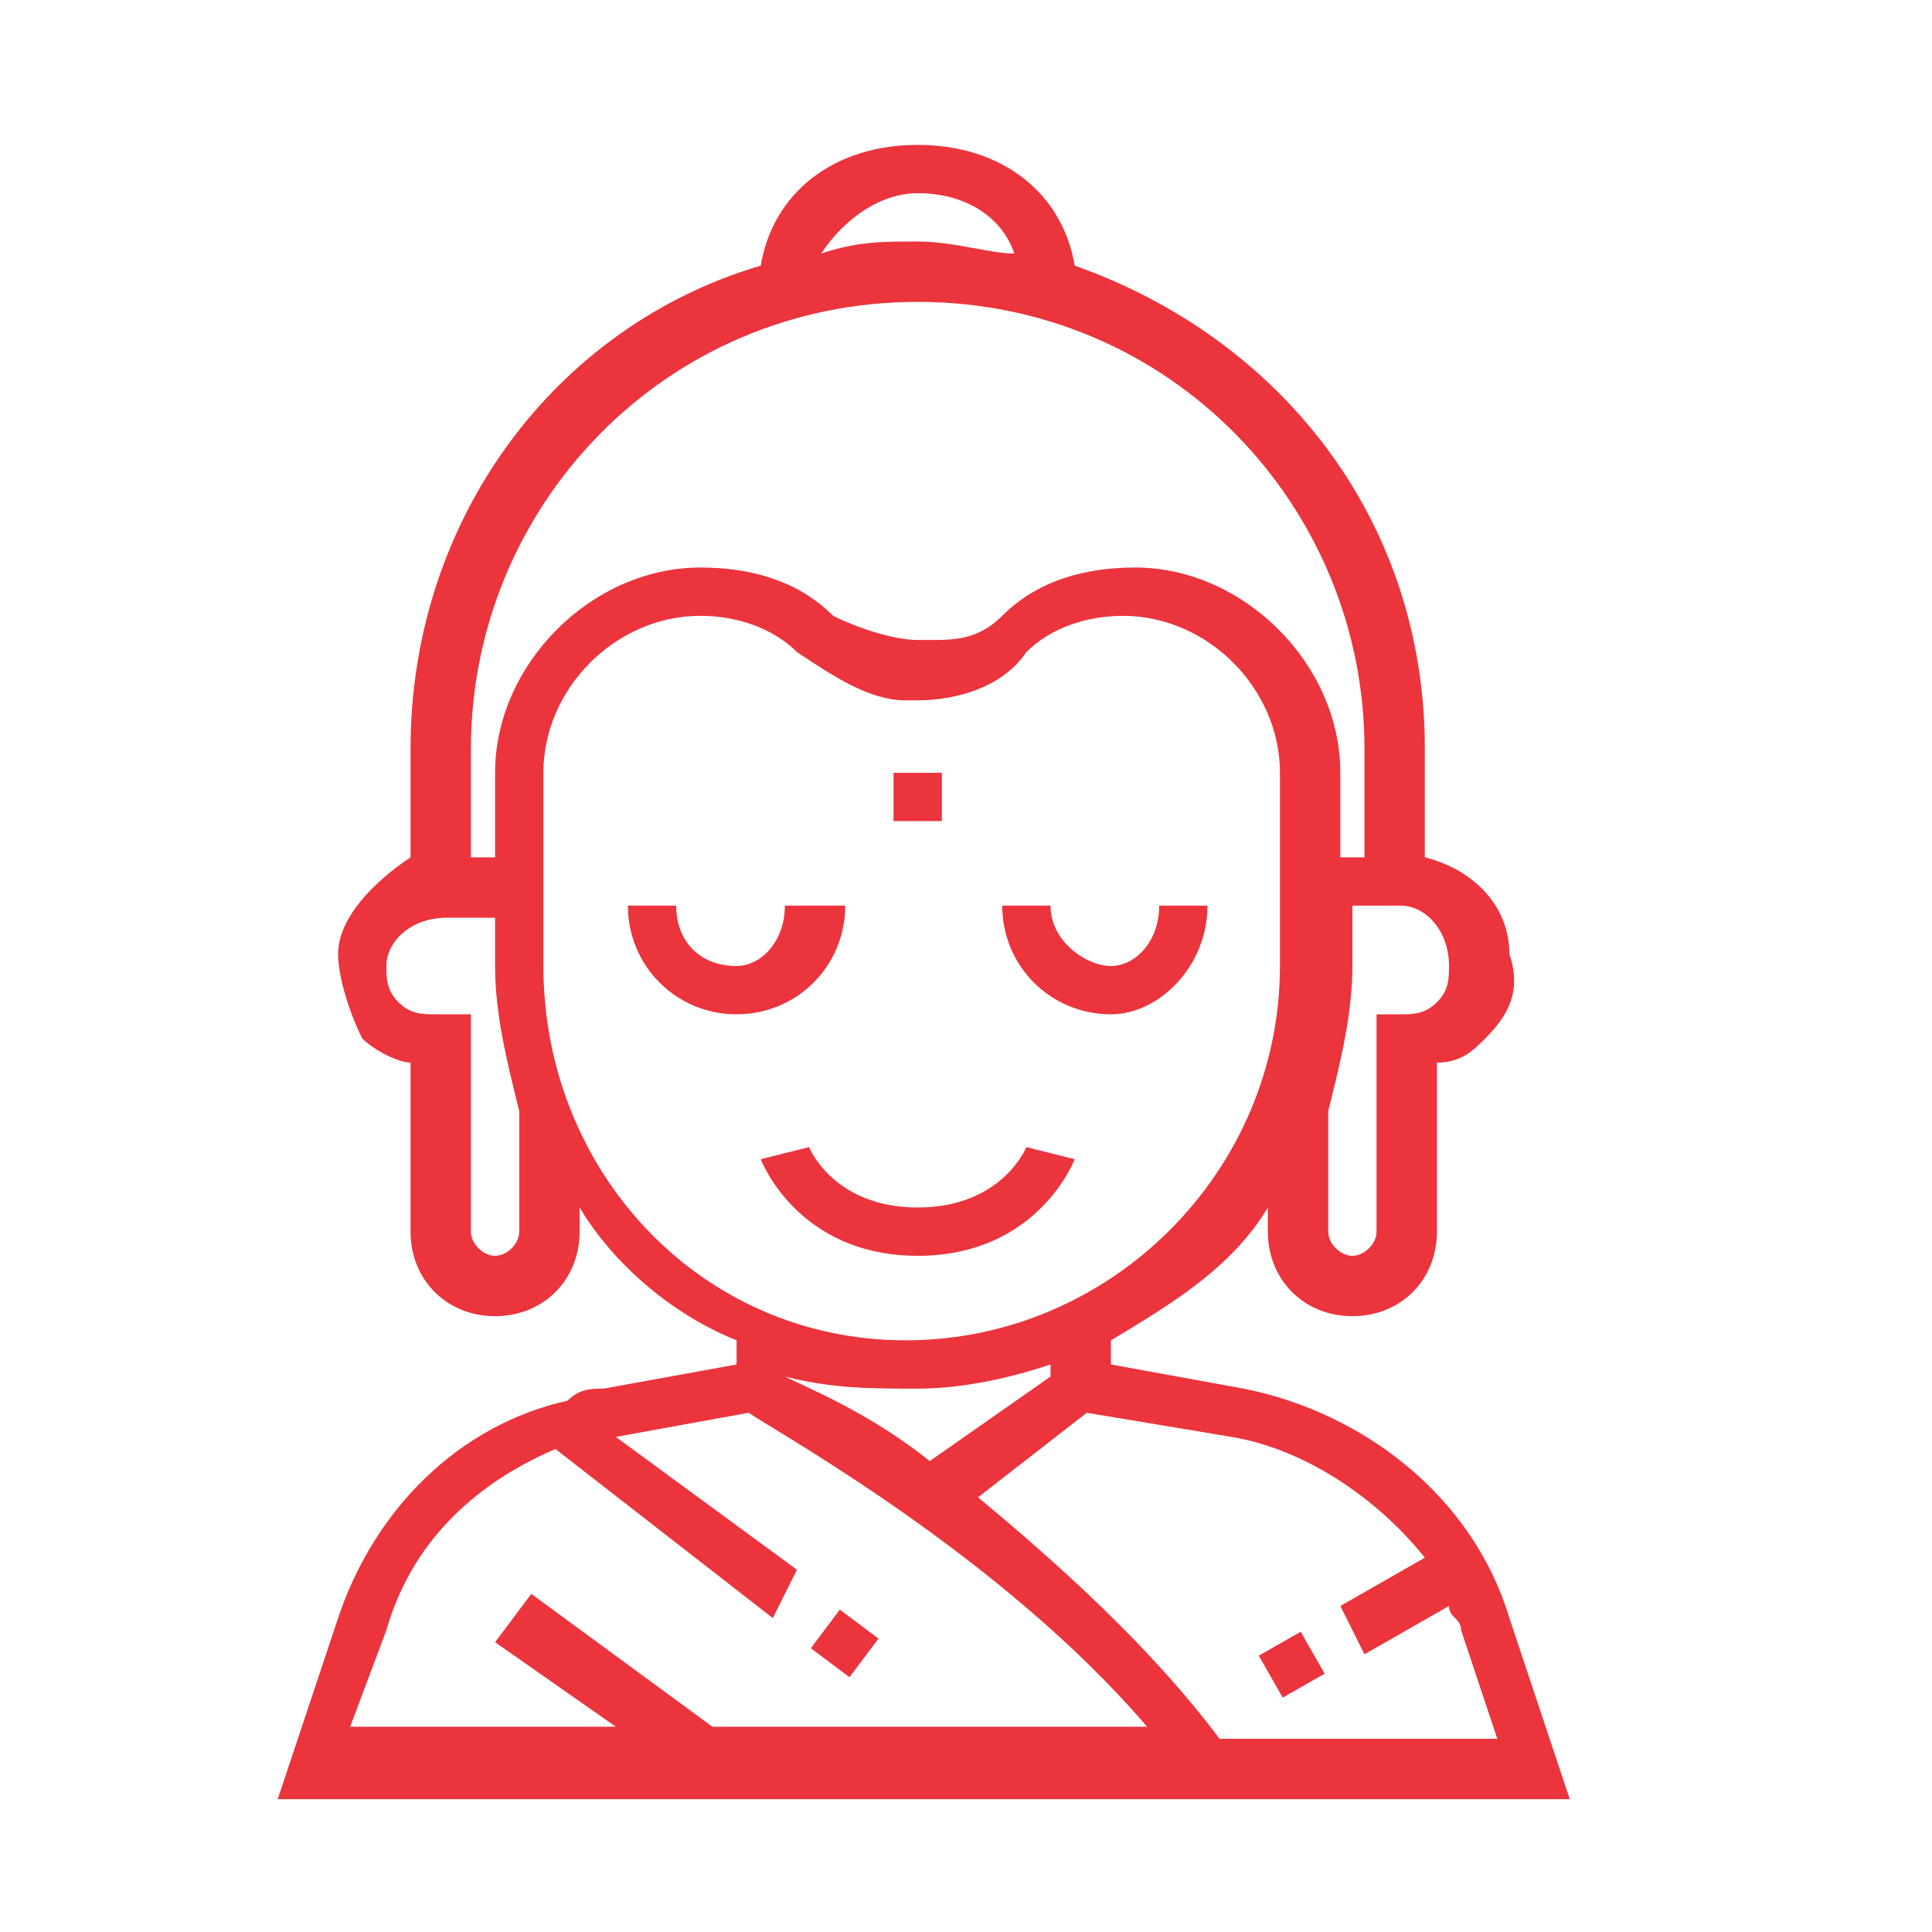 <?xml version="1.0" encoding="utf-8"?>
<!-- Generator: Adobe Illustrator 21.1.0, SVG Export Plug-In . SVG Version: 6.00 Build 0)  -->
<svg version="1.1" id="Layer_1" xmlns="http://www.w3.org/2000/svg" xmlns:xlink="http://www.w3.org/1999/xlink" x="0px" y="0px"
	 viewBox="0 0 16 16" style="enable-background:new 0 0 16 16;" xml:space="preserve">
<style type="text/css">
	.st0{fill:#EB343C;}
</style>
<g id="Layer_7">
	<g>
		<path class="st0" d="M12.5,13.4c-0.3-1-1.2-1.7-2.2-1.9l-1.1-0.2v-0.2c0.5-0.3,1-0.6,1.3-1.1v0.2c0,0.4,0.3,0.7,0.7,0.7
			s0.7-0.3,0.7-0.7V8.8c0.2,0,0.3-0.1,0.4-0.2c0.2-0.2,0.3-0.4,0.2-0.7c0-0.4-0.3-0.7-0.7-0.8V6.2c0-1.9-1.2-3.4-2.9-4
			c-0.1-0.6-0.6-1-1.3-1s-1.2,0.4-1.3,1c-1.7,0.5-2.9,2.1-2.9,4v0.9C3.1,7.3,2.8,7.6,2.8,7.9c0,0.2,0.1,0.5,0.2,0.7
			c0.1,0.1,0.3,0.2,0.4,0.2v1.4c0,0.4,0.3,0.7,0.7,0.7s0.7-0.3,0.7-0.7V10c0.3,0.5,0.8,0.9,1.3,1.1v0.2L5,11.5c-0.1,0-0.2,0-0.3,0.1
			l0,0l0,0c-0.9,0.2-1.6,0.9-1.9,1.8l-0.5,1.5H13L12.5,13.4z M12,8c0,0.1,0,0.2-0.1,0.3s-0.2,0.1-0.3,0.1h-0.2v1.8
			c0,0.1-0.1,0.2-0.2,0.2c-0.1,0-0.2-0.1-0.2-0.2v-1c0.1-0.4,0.2-0.8,0.2-1.2V7.5h0.4C11.8,7.5,12,7.7,12,8z M7.6,1.6
			c0.4,0,0.7,0.2,0.8,0.5C8.2,2.1,7.9,2,7.6,2S7.1,2,6.8,2.1C7,1.8,7.3,1.6,7.6,1.6z M7.6,2.5c2.1,0,3.7,1.7,3.7,3.7v0.9h-0.2V6.4
			c0-0.9-0.8-1.7-1.7-1.7C9,4.7,8.6,4.8,8.3,5.1C8.1,5.3,7.9,5.3,7.7,5.3H7.6c-0.2,0-0.5-0.1-0.7-0.2C6.6,4.8,6.2,4.7,5.8,4.7
			c-0.9,0-1.7,0.8-1.7,1.7v0.7H3.9V6.2C3.9,4.2,5.5,2.5,7.6,2.5z M4.3,10.2c0,0.1-0.1,0.2-0.2,0.2s-0.2-0.1-0.2-0.2V8.4H3.6
			c-0.1,0-0.2,0-0.3-0.1C3.2,8.2,3.2,8.1,3.2,8c0-0.2,0.2-0.4,0.5-0.4h0.4V8c0,0.4,0.1,0.8,0.2,1.2C4.3,9.2,4.3,10.2,4.3,10.2z
			 M4.5,8V6.4c0-0.7,0.6-1.3,1.3-1.3c0.3,0,0.6,0.1,0.8,0.3c0.3,0.2,0.6,0.4,0.9,0.4h0.1c0.3,0,0.7-0.1,0.9-0.4
			C8.7,5.2,9,5.1,9.3,5.1c0.7,0,1.3,0.6,1.3,1.3V8c0,1.7-1.4,3.1-3.1,3.1S4.5,9.7,4.5,8z M7.6,11.5c0.4,0,0.8-0.1,1.1-0.2v0.1
			l-1,0.7c-0.5-0.4-1-0.6-1.2-0.7l0,0C6.9,11.5,7.2,11.5,7.6,11.5z M3.2,13.5c0.2-0.7,0.7-1.2,1.4-1.5l1.8,1.4L6.6,13l-1.5-1.1
			l1.1-0.2c0.3,0.2,2.1,1.2,3.3,2.6H5.9l-1.5-1.1l-0.3,0.4l1,0.7H2.9L3.2,13.5z M10.1,14.4c-0.6-0.8-1.4-1.5-2-2L9,11.7l1.2,0.2
			c0.6,0.1,1.2,0.5,1.6,1l-0.7,0.4l0.2,0.4l0.7-0.4c0,0.1,0.1,0.1,0.1,0.2l0.3,0.9C12.4,14.4,10.1,14.4,10.1,14.4z"/>
		<path class="st0" d="M7,7.5H6.5C6.5,7.8,6.3,8,6.1,8C5.8,8,5.6,7.8,5.6,7.5H5.2c0,0.5,0.4,0.9,0.9,0.9S7,8,7,7.5z"/>
		<path class="st0" d="M9.2,8.4C9.6,8.4,10,8,10,7.5H9.6C9.6,7.8,9.4,8,9.2,8S8.7,7.8,8.7,7.5H8.3C8.3,8,8.7,8.4,9.2,8.4z"/>
		<rect x="7.4" y="6.4" class="st0" width="0.4" height="0.4"/>
		<path class="st0" d="M8.9,9.6L8.5,9.5c0,0-0.2,0.5-0.9,0.5S6.7,9.5,6.7,9.5L6.3,9.6c0,0,0.3,0.8,1.3,0.8S8.9,9.6,8.9,9.6z"/>
		<rect x="6.8" y="13.4" transform="matrix(0.6 -0.8 0.8 0.6 -8.085 11.05)" class="st0" width="0.4" height="0.4"/>
		<rect x="10.5" y="13.6" transform="matrix(0.868 -0.496 0.496 0.868 -5.435 7.115)" class="st0" width="0.4" height="0.4"/>
	</g>
</g>
</svg>
